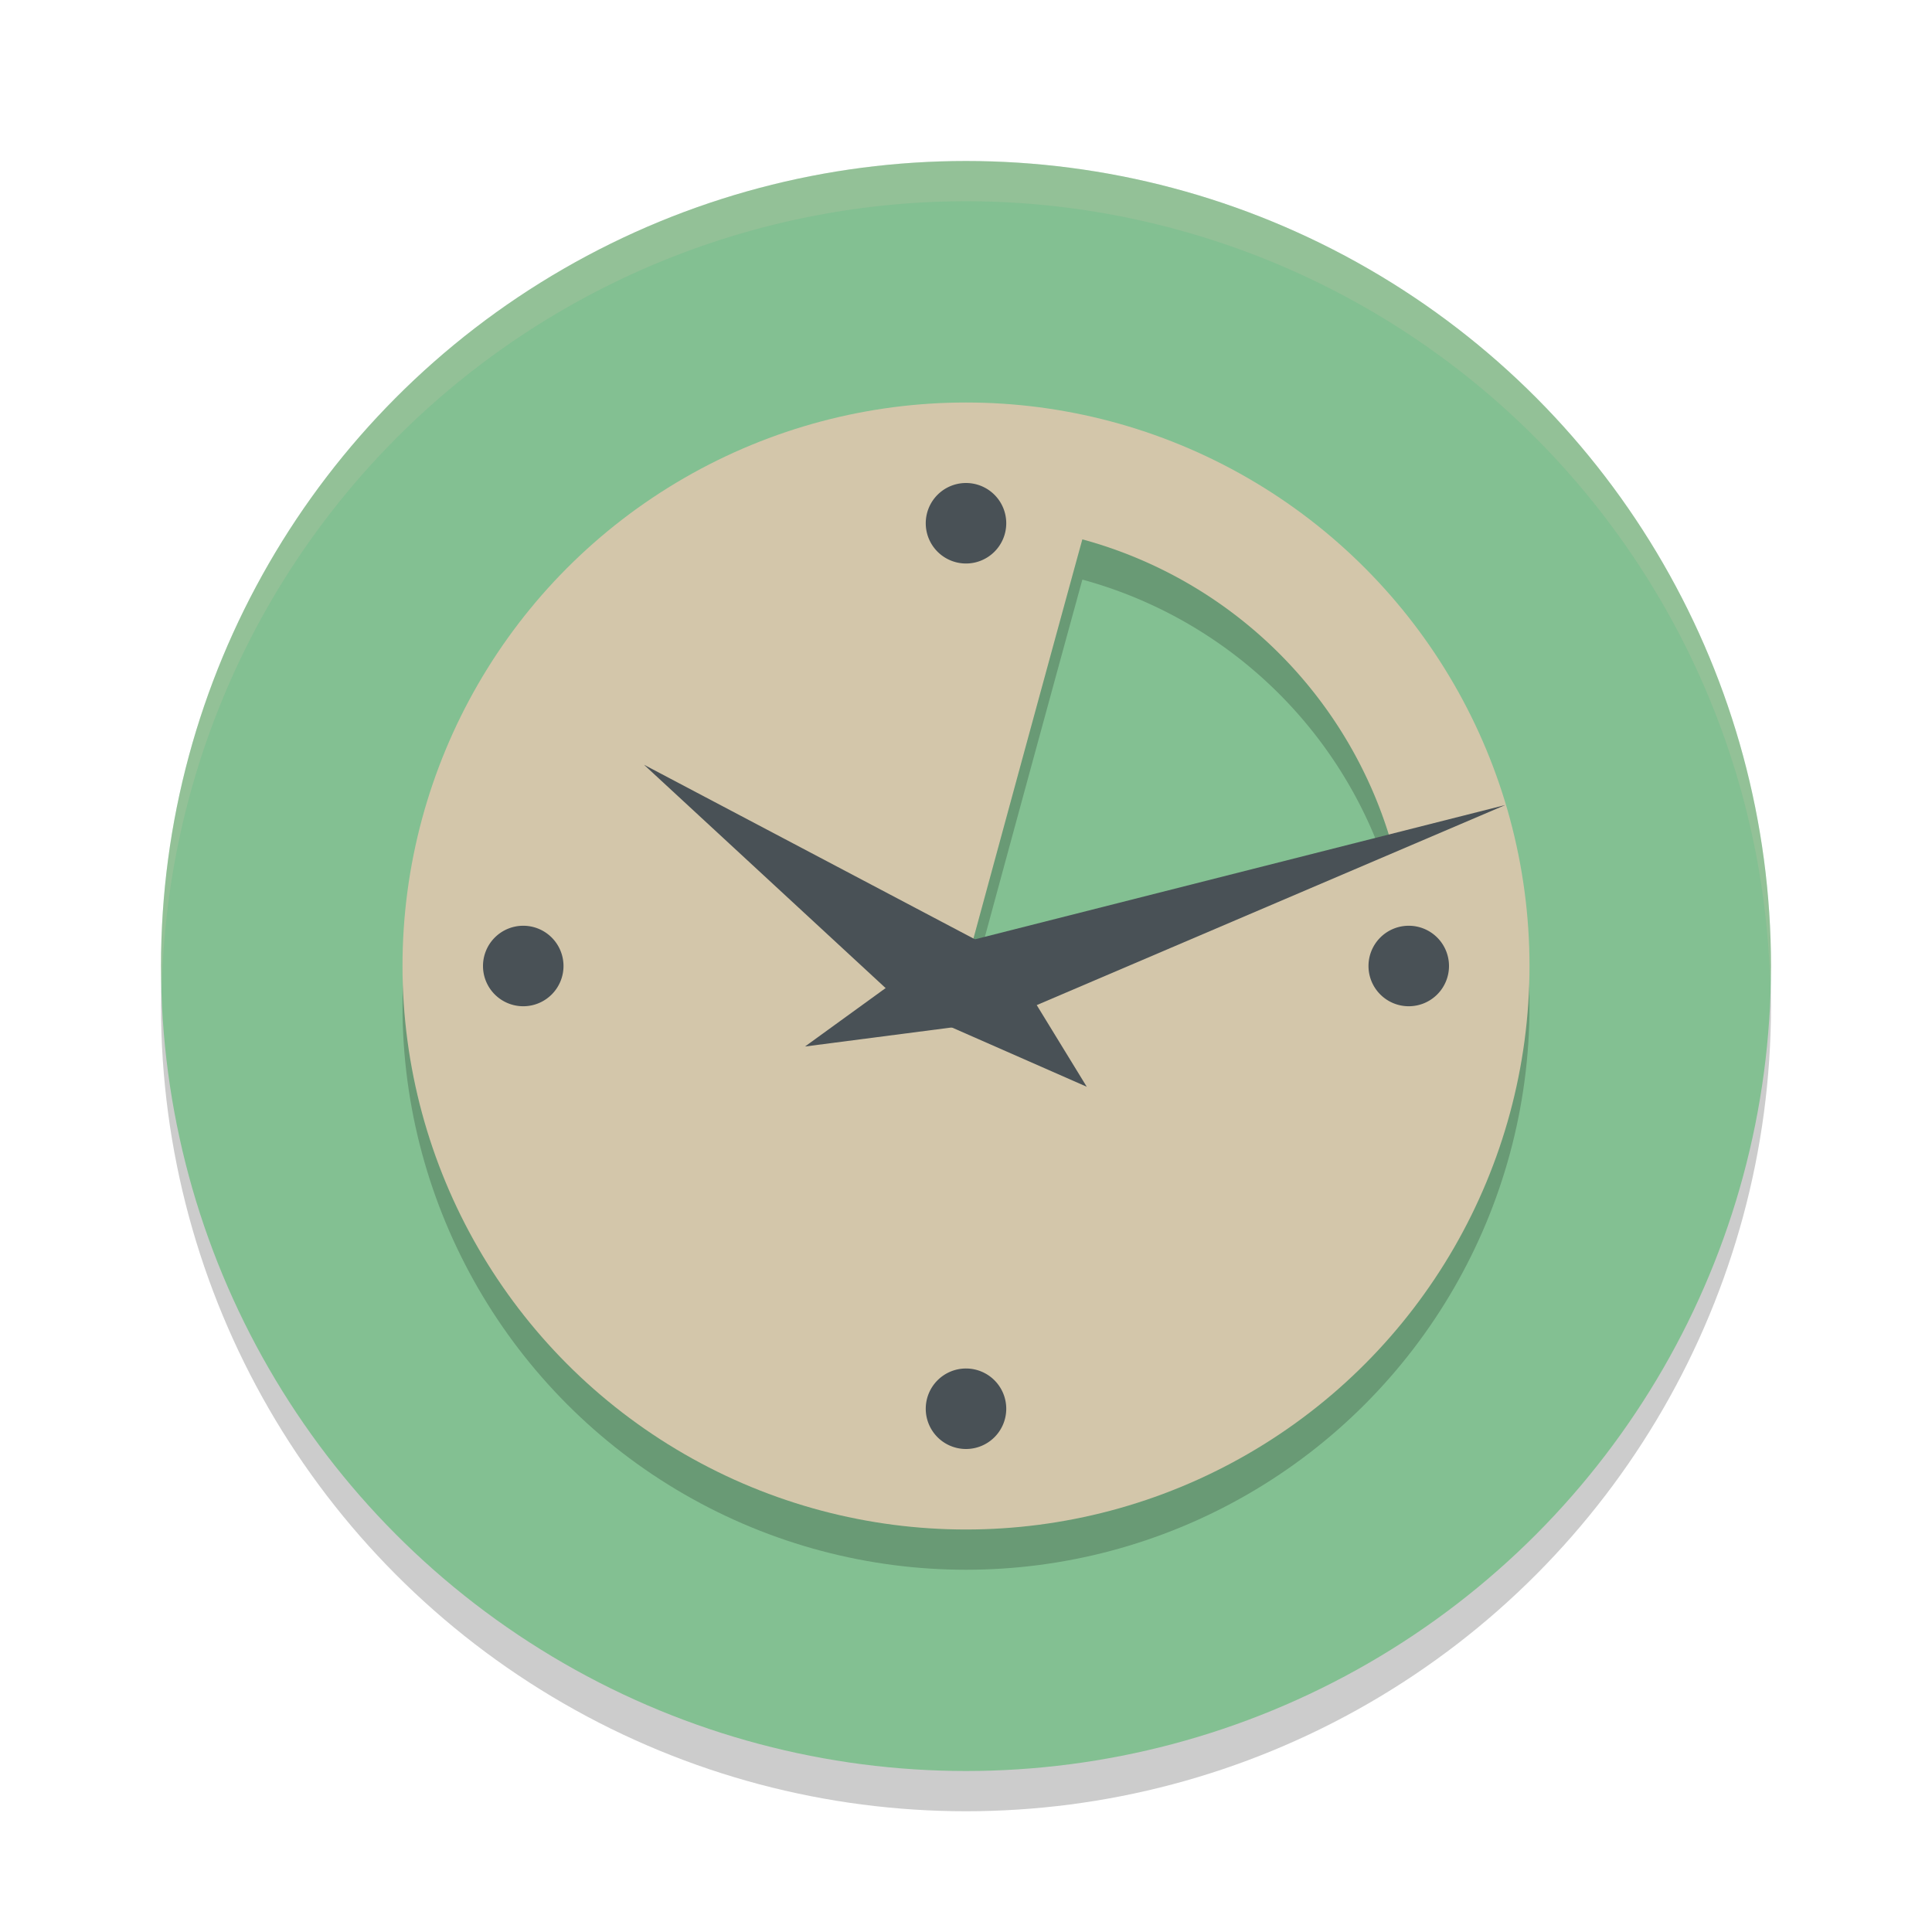 <svg xmlns="http://www.w3.org/2000/svg" width="48" height="48" version="1.1">
 <circle style="opacity:0.2" cx="24" cy="25" r="20"/>
 <circle style="fill:#83c092" cx="24" cy="24" r="20"/>
 <path style="opacity:0.2;fill:#d3c6aa" d="M 24,4 A 20,20 0 0 0 4,24 20,20 0 0 0 4.021,24.582 20,20 0 0 1 24,5 20,20 0 0 1 43.979,24.418 20,20 0 0 0 44,24 20,20 0 0 0 24,4 Z"/>
 <circle style="opacity:0.2" cx="24" cy="25" r="14"/>
 <circle style="fill:#d3c6aa" cx="24" cy="24" r="14"/>
 <path style="fill:#83c092" d="M 26.891,13.4 C 25.899,17.005 24,24 24,24 c 0,0 6.878,-1.711 10.6,-2.941 a 11,11 0 0 0 -7.709,-7.658 z"/>
 <path style="opacity:0.2" d="M 26.891 13.4 C 25.899 17.005 24 24 24 24 C 24 24 24.274 23.929 24.293 23.924 C 24.613 22.744 26 17.639 26.891 14.4 A 11 11 0 0 1 34.297 21.15 C 34.388 21.121 34.512 21.087 34.6 21.059 A 11 11 0 0 0 26.891 13.4 z"/>
 <path style="fill:#495156;fill-rule:evenodd" d="M 22.529,25.035 16,19 25.011,23.753 27,27 22.529,25.035"/>
 <path style="fill:#495156;fill-rule:evenodd" d="M 23.381,23.55 37.4,20 24.81,25.376 20,26 23.381,23.55"/>
 <path style="fill:#495156" d="m 24,12 a 1,1 0 0 0 -1,1 1,1 0 0 0 1,1 1,1 0 0 0 1,-1 1,1 0 0 0 -1,-1 z M 13,23 a 1,1 0 0 0 -1,1 1,1 0 0 0 1,1 1,1 0 0 0 1,-1 1,1 0 0 0 -1,-1 z m 22,0 a 1,1 0 0 0 -1,1 1,1 0 0 0 1,1 1,1 0 0 0 1,-1 1,1 0 0 0 -1,-1 z M 24,34 a 1,1 0 0 0 -1,1 1,1 0 0 0 1,1 1,1 0 0 0 1,-1 1,1 0 0 0 -1,-1 z"/>
</svg>
